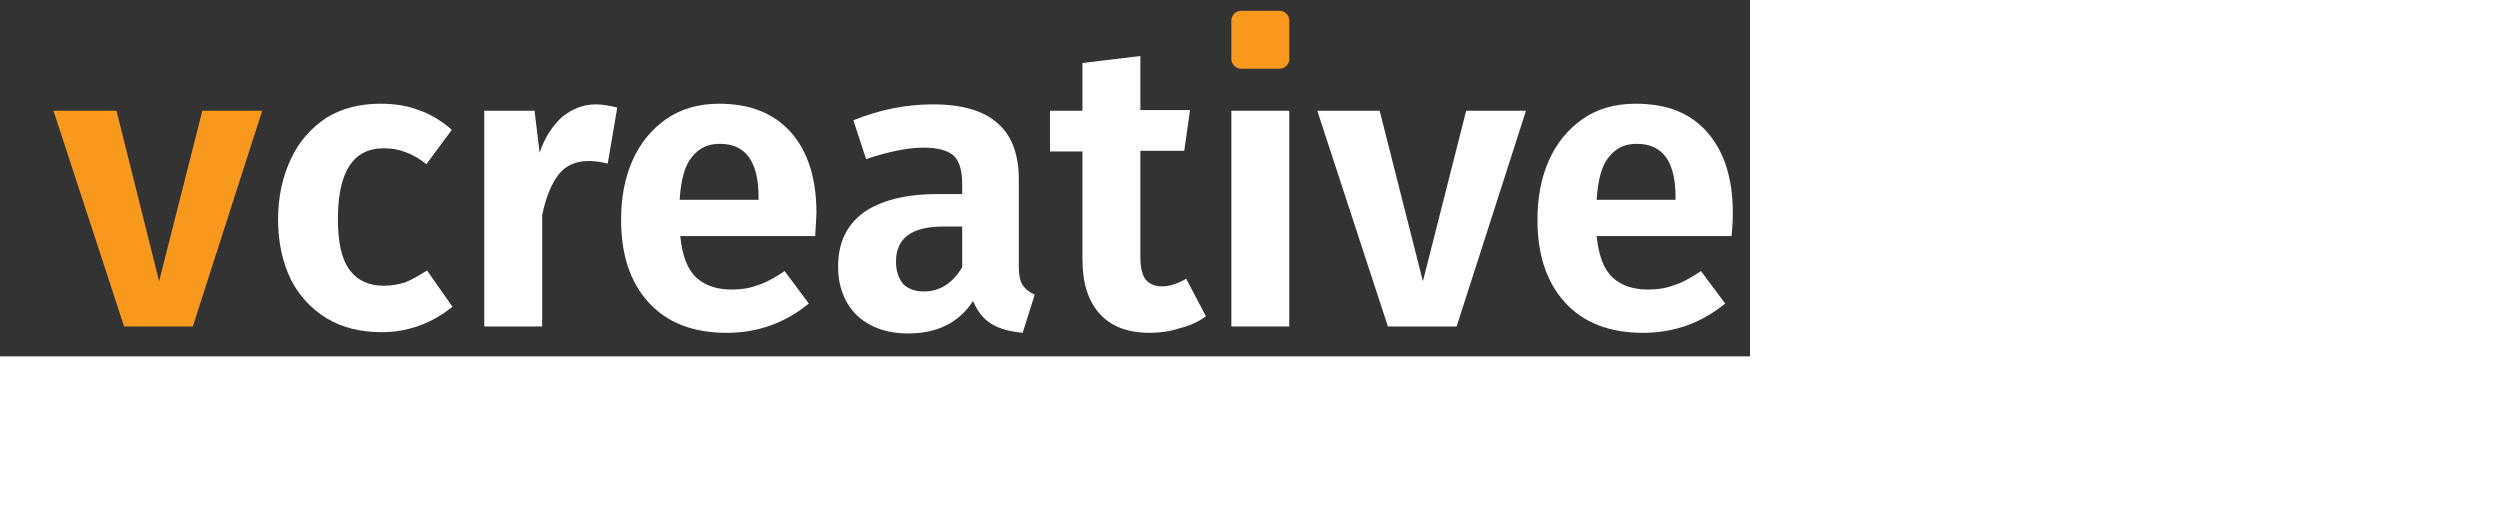 <svg _ngcontent-xfp-c5="" version="1.1" id="Layer_1" xmlns="http://www.w3.org/2000/svg" xmlns:xlink="http://www.w3.org/1999/xlink" x="0px" y="0px" xml:space="preserve" style="height: 56px; width: 275px; transform: scale(0.7); margin-left: -43px;"><rect width="100%" height="100%" fill="#333333" stroke="none"/><g _ngcontent-xfp-c5=""><path _ngcontent-xfp-c5="" fill="#ffffff" d="M59.7,16.3c2.3,0,4.3,0.3,6.1,1c1.8,0.6,3.6,1.7,5.2,3.1l-4,5.4c-1.1-0.9-2.2-1.5-3.3-1.9
                                 c-1-0.4-2.2-0.6-3.4-0.6c-4.8,0-7.2,3.7-7.2,11.1c0,3.8,0.6,6.4,1.9,8.1c1.2,1.6,3,2.4,5.3,2.4c1.2,0,2.3-0.2,3.3-0.5
                                 c1-0.4,2.1-1,3.5-1.9l4,5.7c-3.2,2.6-7,4-11.1,4c-3.3,0-6.2-0.7-8.7-2.2c-2.4-1.5-4.3-3.5-5.6-6.1c-1.3-2.7-2-5.8-2-9.4
                                 s0.7-6.7,2-9.5c1.3-2.8,3.2-4.9,5.6-6.5C53.6,17.1,56.4,16.3,59.7,16.3z" class="st0"></path><path _ngcontent-xfp-c5="" fill="#ffffff" d="M93.6,16.4c1,0,2.2,0.2,3.4,0.5l-1.5,8.8c-1.2-0.3-2.2-0.4-3-0.4c-2,0-3.6,0.7-4.7,2.1c-1.1,1.4-2,3.5-2.6,6.4
                                 v17.5h-9.1V17.4H84l0.8,6.6c0.8-2.4,2-4.2,3.5-5.6C89.9,17.1,91.7,16.4,93.6,16.4z" class="st0"></path><path _ngcontent-xfp-c5="" fill="#ffffff" d="M128.3,33.5c0-5.4-1.3-9.6-4-12.7c-2.7-3-6.4-4.5-11.3-4.5c-3.2,0-6,0.8-8.3,2.4c-2.3,1.6-4.1,3.8-5.3,6.5
                                 c-1.2,2.7-1.8,5.8-1.8,9.3c0,5.5,1.4,9.8,4.3,13c2.9,3.2,7,4.8,12.3,4.8c4.8,0,9.1-1.5,12.9-4.6l-3.8-5.1c-1.5,1-2.9,1.8-4.2,2.2
                                 c-1.3,0.5-2.6,0.7-4.1,0.7c-2.3,0-4.2-0.6-5.6-1.9c-1.4-1.3-2.2-3.5-2.5-6.5h21.2C128.2,35.1,128.3,34,128.3,33.5z M119.2,31.4
                                 h-12.4c0.2-3.1,0.8-5.4,1.9-6.7c1.1-1.4,2.5-2.1,4.4-2.1c4.1,0,6.1,2.8,6.1,8.4V31.4z" class="st0"></path><path _ngcontent-xfp-c5="" fill="#ffffff" d="M160.7,44.8c-0.4-0.6-0.6-1.6-0.6-2.9V28.2c0-3.9-1.1-6.9-3.3-8.8c-2.2-2-5.6-3-10.2-3
                                 c-4.1,0-8.3,0.8-12.5,2.5l2,6.1c3.6-1.2,6.6-1.8,9-1.8c2.2,0,3.7,0.4,4.7,1.2c0.9,0.8,1.4,2.3,1.4,4.4v1.7h-3.9
                                 c-5,0-8.9,1-11.6,2.9c-2.7,2-4,4.8-4,8.5c0,3.1,1,5.7,2.9,7.6c2,1.9,4.7,2.9,8.1,2.9c4.6,0,8-1.7,10.2-5.1c0.7,1.6,1.6,2.8,2.9,3.6
                                 c1.3,0.8,2.9,1.2,4.9,1.4l1.9-6C161.7,45.9,161.1,45.4,160.7,44.8z M151.2,42c-1.5,2.5-3.5,3.8-6,3.8c-1.4,0-2.5-0.4-3.3-1.2
                                 c-0.7-0.9-1.1-2-1.1-3.5c0-3.7,2.5-5.5,7.4-5.5h3V42z" class="st0"></path><path _ngcontent-xfp-c5="" fill="#ffffff" d="M189.5,49.7c-1.2,0.9-2.6,1.5-4.2,1.9c-1.5,0.5-3.1,0.7-4.6,0.7c-3.5,0-6.1-1-7.9-3s-2.7-4.8-2.7-8.6V23.8H165
                                 v-6.4h5.1V9.9l9.1-1.1v8.5h7.8l-0.9,6.4h-6.9v16.7c0,1.6,0.3,2.8,0.8,3.5c0.6,0.7,1.4,1.1,2.6,1.1c1.2,0,2.4-0.4,3.8-1.2
                                 L189.5,49.7z" class="st0"></path><rect _ngcontent-xfp-c5="" fill="#ffffff" x="193.5" y="17.4" width="9.1" height="33.9" class="st0"></rect><polygon _ngcontent-xfp-c5="" fill="#ffffff" points="239.8,17.4 228.9,51.3 218.1,51.3 207,17.4 216.8,17.4 223.6,44.2 230.4,17.4 	" class="st0"></polygon><path _ngcontent-xfp-c5="" fill="#ffffff" d="M272.3,33.5c0-5.4-1.3-9.6-4-12.7s-6.4-4.5-11.3-4.5c-3.2,0-6,0.8-8.3,2.4c-2.3,1.6-4.1,3.8-5.3,6.5
                                 c-1.2,2.7-1.8,5.8-1.8,9.3c0,5.5,1.4,9.8,4.3,13c2.9,3.2,7,4.8,12.3,4.8c4.8,0,9.1-1.5,12.9-4.6l-3.8-5.1c-1.5,1-2.9,1.8-4.2,2.2
                                 c-1.3,0.5-2.6,0.7-4.1,0.7c-2.3,0-4.2-0.6-5.6-1.9c-1.4-1.3-2.2-3.5-2.5-6.5h21.2C272.3,35.1,272.3,34,272.3,33.5z M263.3,31.4
                                 h-12.4c0.2-3.1,0.8-5.4,1.9-6.7c1.1-1.4,2.5-2.1,4.4-2.1c4.1,0,6.1,2.8,6.1,8.4V31.4z" class="st0"></path><path _ngcontent-xfp-c5="" fill="#F8981D" d="M41.2,17.4L30.3,51.3H19.5L8.4,17.4h9.9L25,44.2l6.8-26.8H41.2z" class="st1"></path><g _ngcontent-xfp-c5=""><path _ngcontent-xfp-c5="" fill="#F8981D" d="M195,1.7h6.1c0.8,0,1.5,0.7,1.5,1.5v6.1c0,0.8-0.7,1.5-1.5,1.5H195c-0.8,0-1.5-0.7-1.5-1.5V3.2
                                     C193.5,2.4,194.2,1.7,195,1.7z" class="st1"></path></g></g></svg>